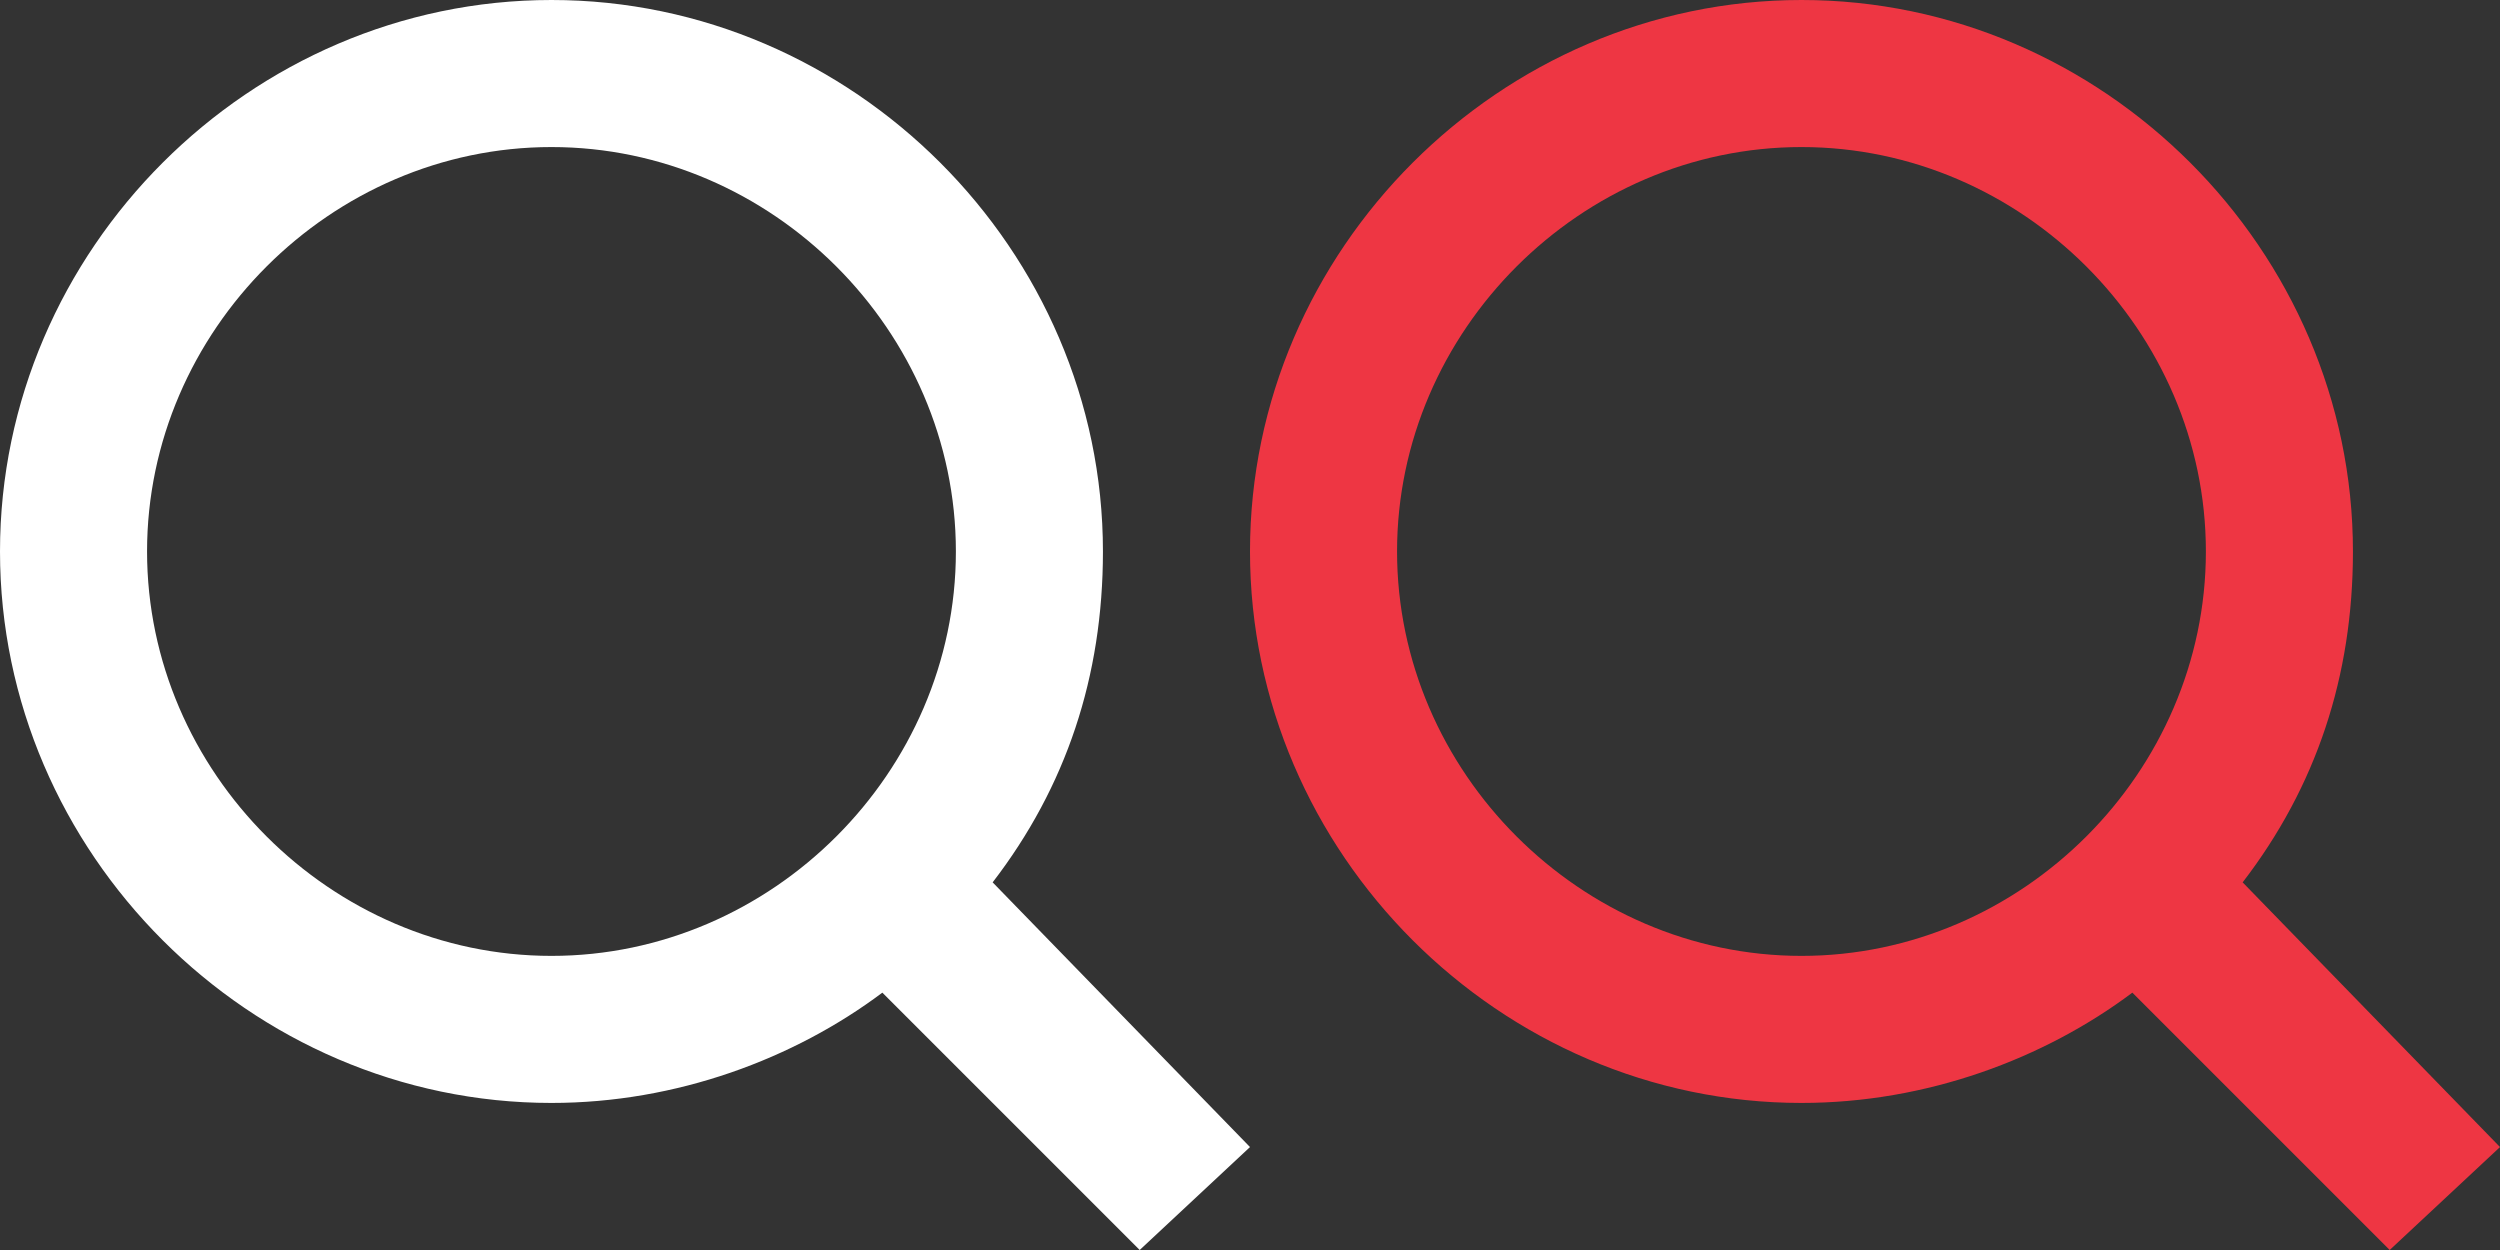 <?xml version="1.0" encoding="utf-8"?>
<!-- Generator: Adobe Illustrator 19.2.1, SVG Export Plug-In . SVG Version: 6.00 Build 0)  -->
<svg version="1.1" id="Layer_1" xmlns="http://www.w3.org/2000/svg" xmlns:xlink="http://www.w3.org/1999/xlink" x="0px" y="0px"
	 width="34px" height="17px" viewBox="0 0 34 17" style="enable-background:new 0 0 34 17;" xml:space="preserve">
<rect x="0" y="0" width="34" height="17" fill="#333333" stroke="none"/>
<style type="text/css">
	.st0{fill:#FFFFFF;}
	.st1{fill:#EE3643;}
</style>
<g id="Layer_1_1_">
</g>
<g id="Layer_2">
	<path class="st0" d="M17,15.6L13.5,12c1-1.3,1.5-2.8,1.5-4.5C15,3.4,11.6,0,7.5,0S0,3.4,0,7.5S3.4,15,7.5,15c1.7,0,3.3-0.6,4.5-1.5
		l3.5,3.5L17,15.6z M2,7.5C2,4.5,4.5,2,7.5,2S13,4.5,13,7.5S10.5,13,7.5,13S2,10.5,2,7.5z"/>
</g>
<g id="Layer_2_1_">
	<path class="st1" d="M34,15.6L30.5,12c1-1.3,1.5-2.8,1.5-4.5C32,3.4,28.6,0,24.5,0S17,3.4,17,7.5s3.4,7.5,7.5,7.5
		c1.7,0,3.3-0.6,4.5-1.5l3.5,3.5L34,15.6z M19,7.5c0-3,2.5-5.5,5.5-5.5S30,4.5,30,7.5S27.5,13,24.5,13S19,10.5,19,7.5z"/>
</g>
</svg>
